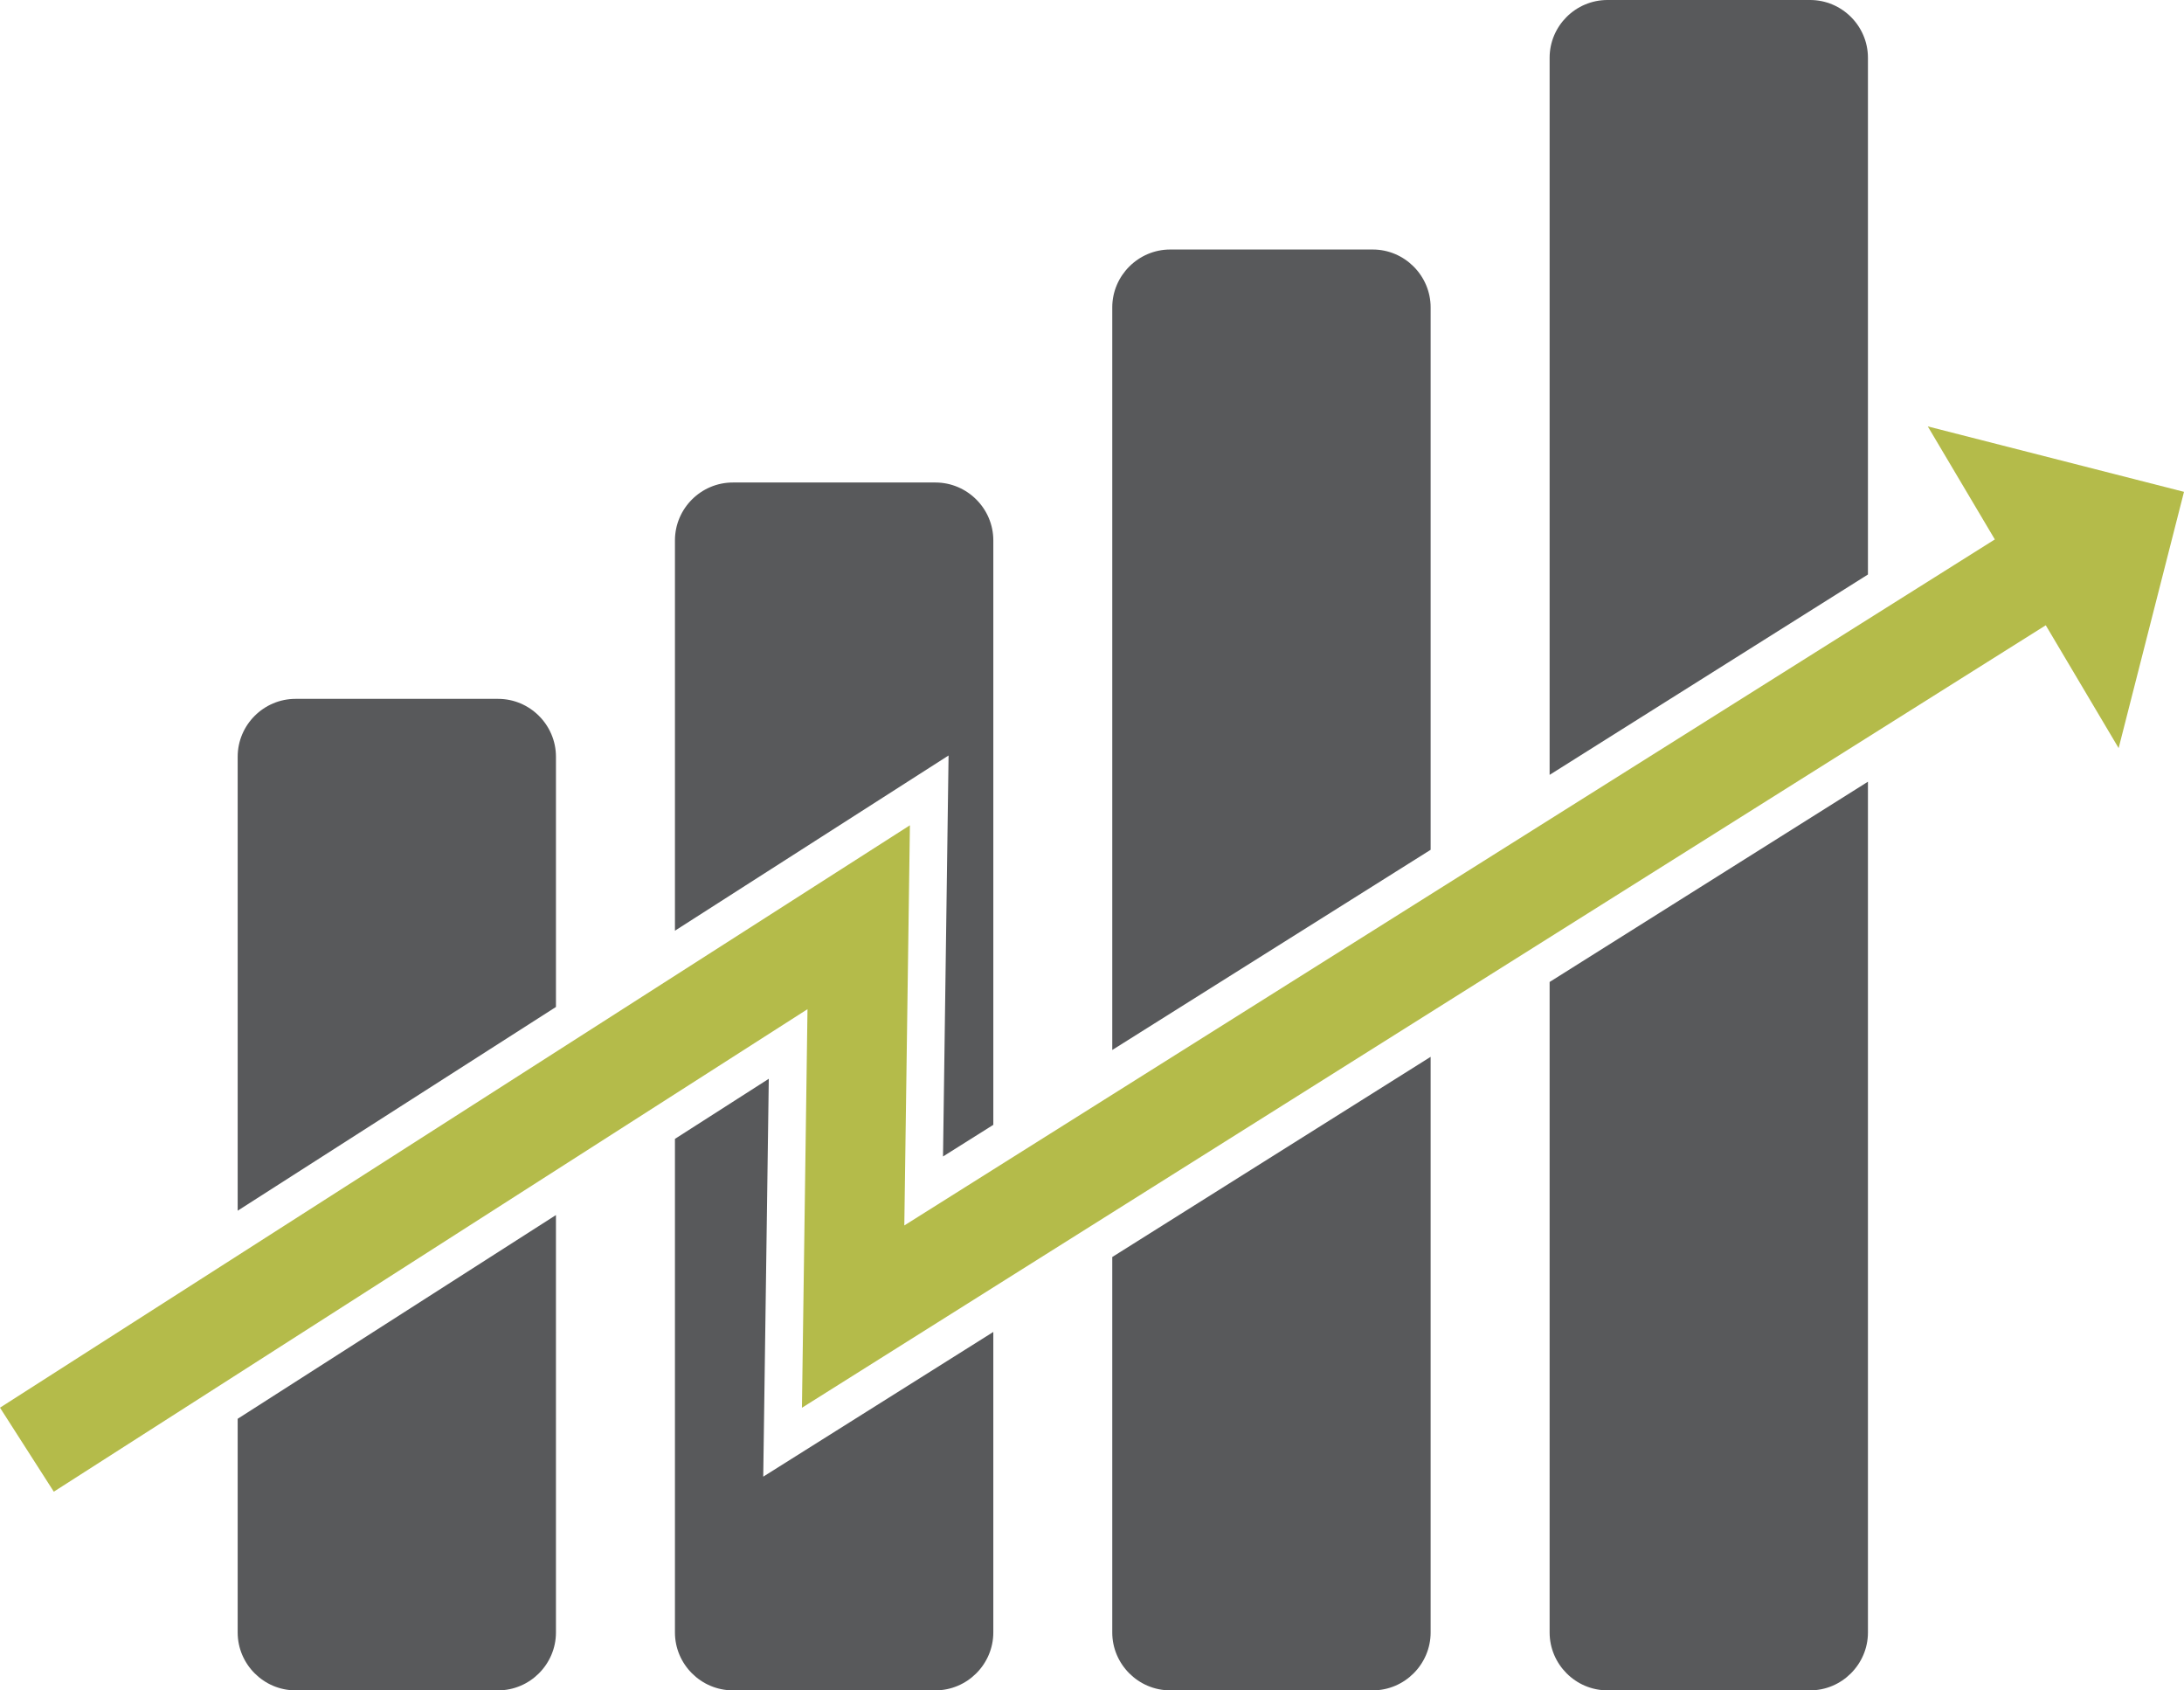 <?xml version="1.0" encoding="utf-8"?>
<!-- Generator: Adobe Illustrator 17.1.0, SVG Export Plug-In . SVG Version: 6.00 Build 0)  -->
<!DOCTYPE svg PUBLIC "-//W3C//DTD SVG 1.1//EN" "http://www.w3.org/Graphics/SVG/1.1/DTD/svg11.dtd">
<svg version="1.1" id="graphs-increase-arrow" xmlns="http://www.w3.org/2000/svg" xmlns:xlink="http://www.w3.org/1999/xlink"
	 x="0px" y="0px" viewBox="0 0 1010 781.5" enable-background="new 0 0 1010 781.5" xml:space="preserve">
<g id="graphs-increase-arrow-graphs-increase-arrow">
	<g>
		<g>
			<polygon fill="#B4BB4A" points="0,650.813 420.793,381.545 418.203,566.563 949.012,232.732 973.588,271.774 
				370.859,650.854 373.428,466.575 24.884,689.649 0,650.813 			"/>
		</g>
		<polygon fill="#B4BB4A" points="979.773,345.873 1010,227.39 891.518,197.143 		"/>
		<path fill="#58595B" d="M863.838,26.713C863.838,12.001,851.797,0,837.084,0h-93.701
			c-14.732,0-26.754,12.001-26.754,26.713v331.529l147.209-92.633v-80.961v-12.617V26.713z M634.846,115.359h-93.701
			c-14.712,0-26.774,12.082-26.774,26.754V485.438l147.23-92.551V142.114
			C661.6,127.442,649.559,115.359,634.846,115.359z M230.349,323.105H136.668c-14.712,0-26.754,12.041-26.754,26.754
			v209.882l147.189-94.193V349.859C257.103,335.146,245.061,323.105,230.349,323.105z M432.587,223.075h-93.681
			c-14.733,0-26.774,12.041-26.774,26.754v180.457l126.538-81.002l-2.568,185.389l23.261-14.631V249.829
			C459.362,235.116,447.3,223.075,432.587,223.075z M716.629,754.747c0,14.672,12.021,26.754,26.754,26.754h93.701
			c14.713,0,26.754-12.082,26.754-26.754V361.407l-147.209,92.591V754.747z M514.37,754.747
			c0,14.672,12.062,26.754,26.774,26.754h93.701c14.713,0,26.754-12.082,26.754-26.754V488.602l-147.23,92.551
			V754.747z M355.53,498.753l-43.398,27.782v228.211c0,14.672,12.041,26.754,26.774,26.754h93.681
			c14.713,0,26.775-12.082,26.775-26.754V615.797l-106.4,66.906L355.53,498.753z M109.914,754.747
			c0,14.672,12.041,26.754,26.754,26.754h93.681c14.713,0,26.754-12.082,26.754-26.754V561.754l-147.189,94.195
			V754.747z"/>
	</g>
</g>
</svg>
